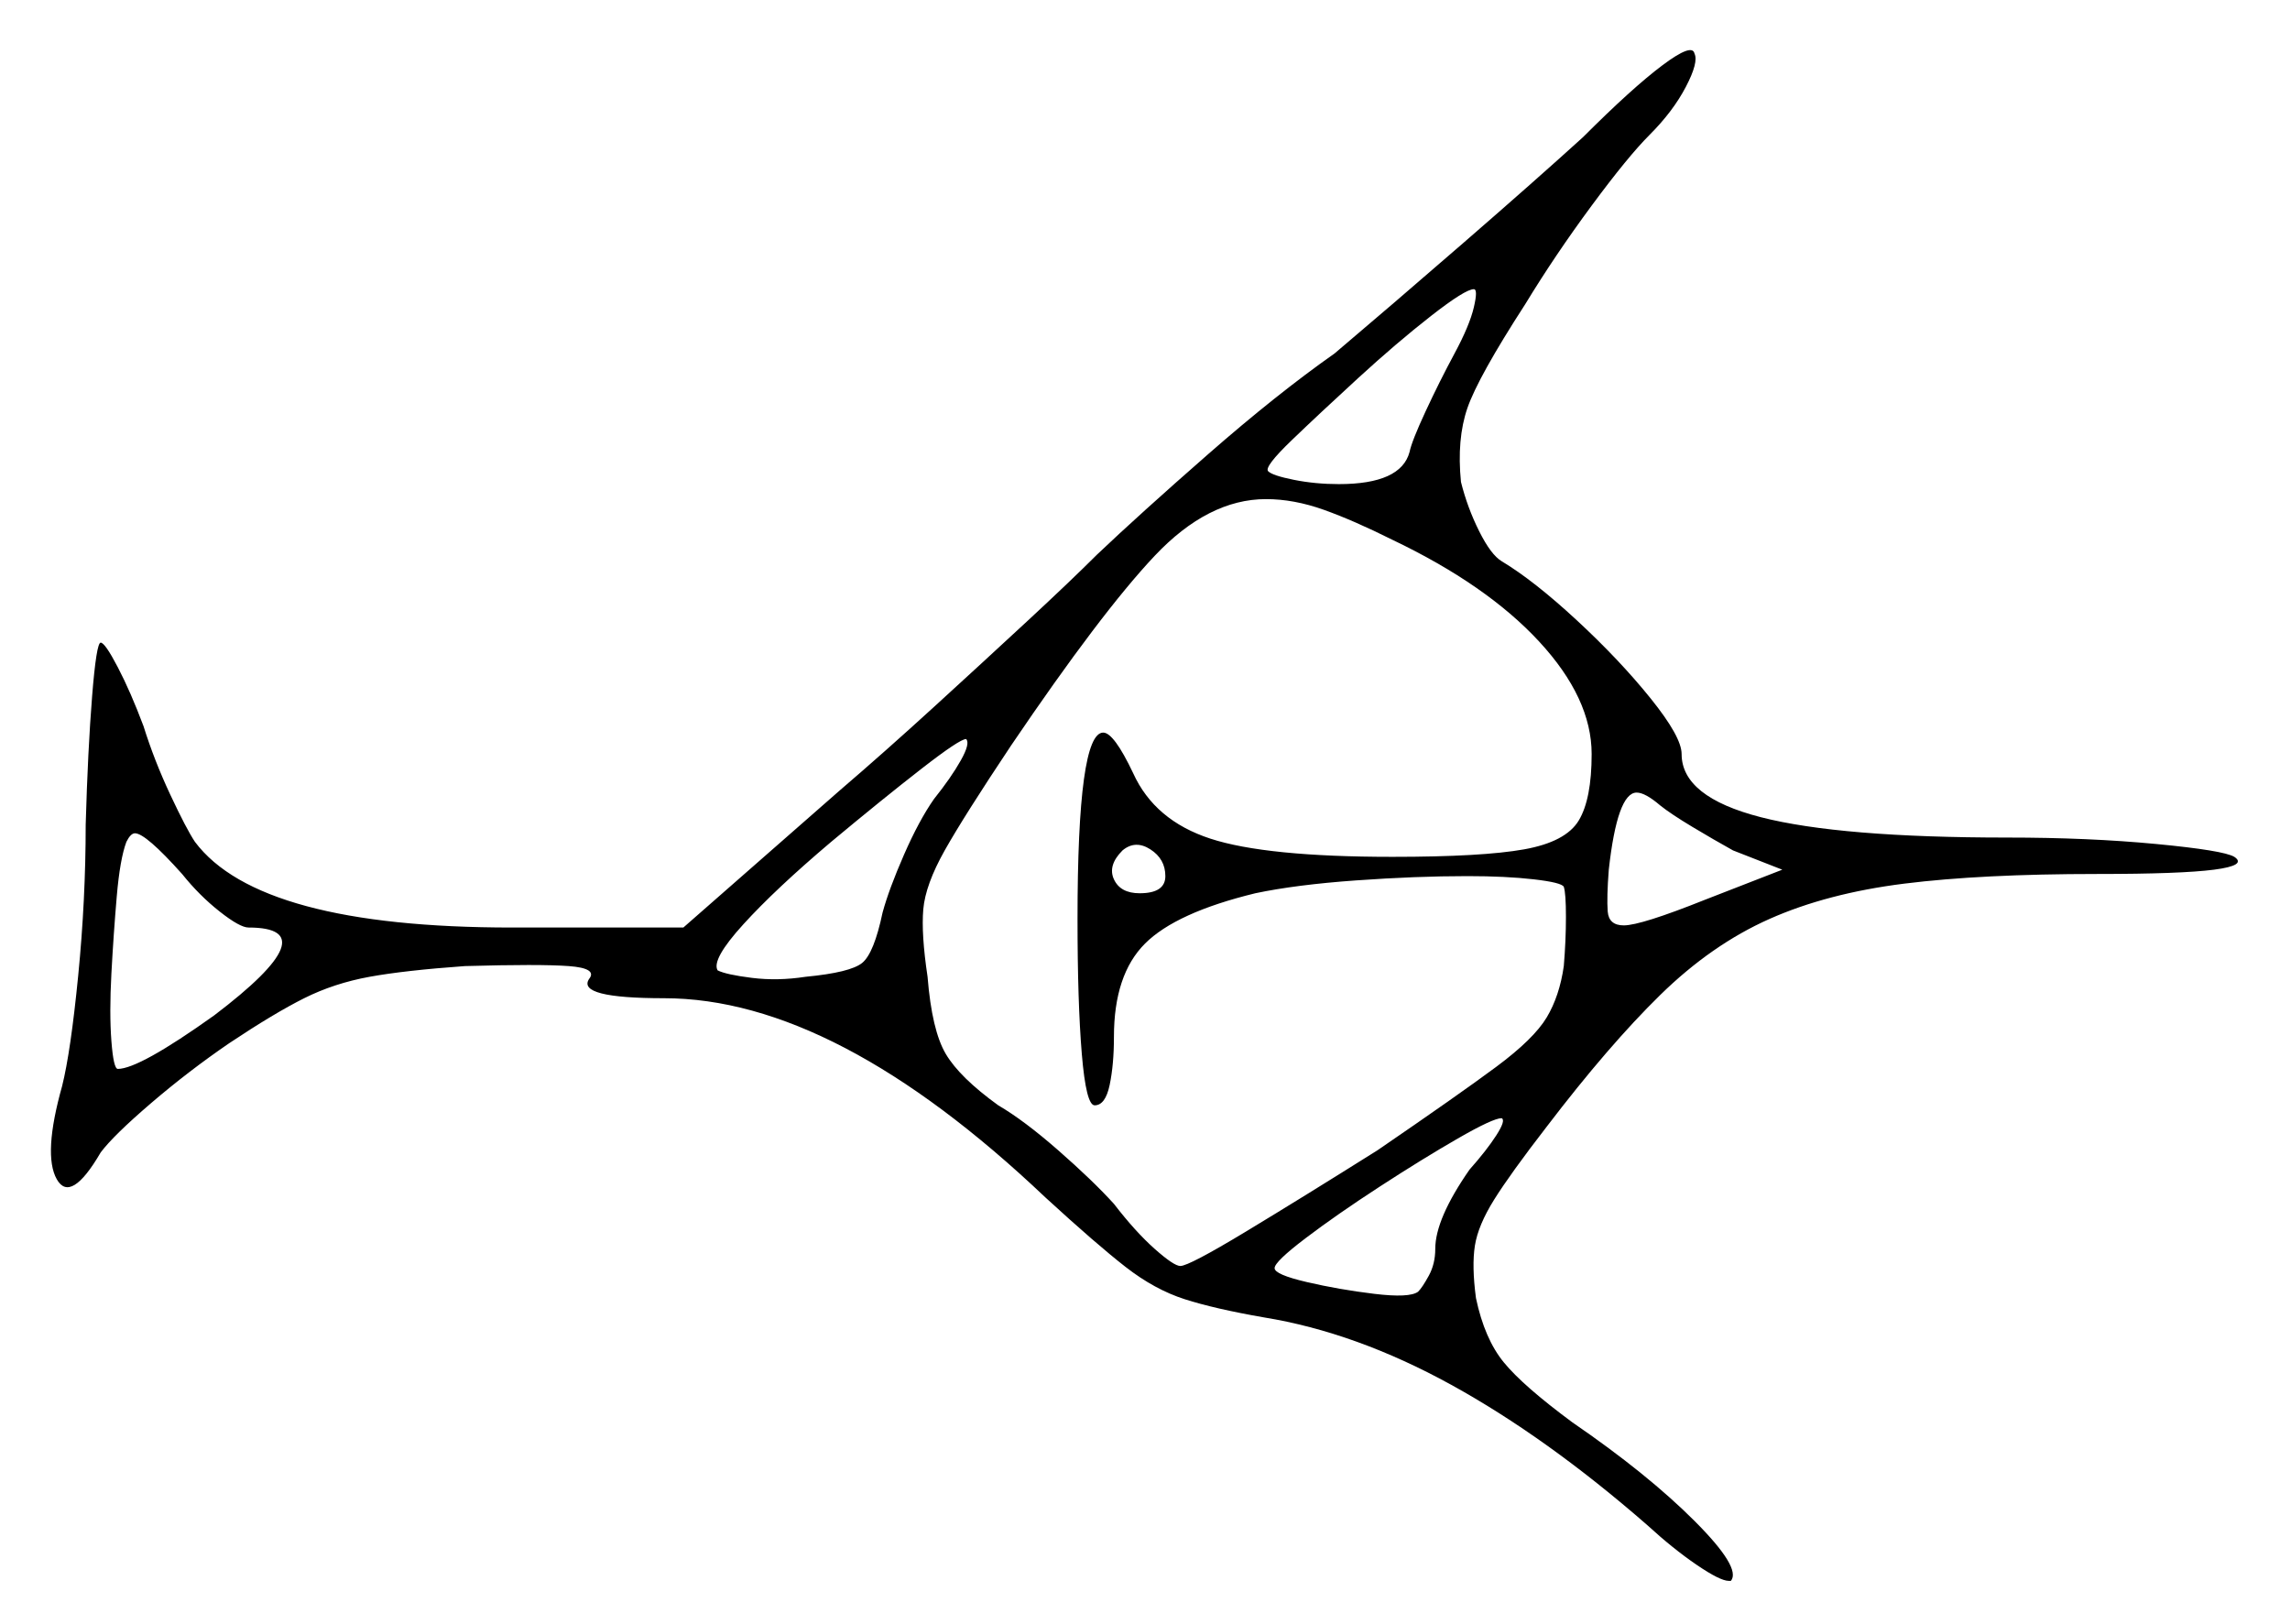 <svg xmlns="http://www.w3.org/2000/svg" width="534.5" height="379.0" viewBox="0 0 534.5 379.0"><path d="M58.0 216.5Q56.0 216.5 51.25 212.75Q46.5 209.0 42.5 204.0Q34.0 194.5 31.5 194.5Q30.5 194.5 29.5 196.5Q28.0 200.5 27.25 209.25Q26.5 218.0 26.0 227.25Q25.5 236.5 26.0 243.0Q26.5 249.5 27.5 249.5Q32.5 249.5 50.0 237.0Q77.0 216.5 58.0 216.5ZM218.0 186.5Q222.0 181.5 224.25 177.5Q226.5 173.5 225.5 172.5Q224.0 172.5 215.0 179.5Q206.0 186.5 194.0 196.5Q181.0 207.5 173.5 215.75Q166.0 224.0 167.5 226.5Q169.5 227.5 175.5 228.25Q181.5 229.0 188.0 228.0Q198.5 227.0 201.25 224.75Q204.0 222.5 206.0 213.0Q207.5 207.5 211.0 199.5Q214.5 191.5 218.0 186.5ZM272.0 204.5Q272.0 200.5 268.5 198.25Q265.0 196.0 262.0 198.5Q258.5 202.0 260.0 205.25Q261.5 208.5 266.0 208.5Q272.0 208.5 272.0 204.5ZM325.0 126.0Q316.0 121.5 309.0 119.0Q302.0 116.5 295.5 116.5Q282.0 116.5 269.5 129.75Q257.0 143.0 236.0 174.0Q225.0 190.5 220.5 198.5Q216.0 206.5 215.5 212.25Q215.0 218.0 216.5 228.0Q217.5 240.5 220.75 246.0Q224.0 251.5 233.0 258.0Q239.0 261.5 247.0 268.5Q255.0 275.5 260.0 281.0Q265.0 287.5 269.5 291.5Q274.0 295.5 275.5 295.5Q277.5 295.5 290.75 287.5Q304.0 279.5 321.5 268.5Q340.5 255.5 349.25 249.0Q358.0 242.5 361.0 237.5Q364.0 232.5 365.0 225.5Q365.5 219.5 365.5 214.0Q365.5 208.5 365.0 207.0Q364.5 206.0 358.0 205.25Q351.5 204.5 342.5 204.5Q330.5 204.5 316.5 205.5Q302.5 206.5 293.0 208.5Q274.5 213.0 267.25 220.25Q260.0 227.5 260.0 242.0Q260.0 248.5 259.0 253.25Q258.0 258.0 255.5 258.0Q253.5 258.0 252.5 246.0Q251.5 234.0 251.5 214.5Q251.5 171.0 257.5 171.0Q260.0 171.0 264.5 180.5Q269.5 191.5 282.5 195.75Q295.5 200.0 325.0 200.0Q346.0 200.0 355.75 198.25Q365.5 196.5 368.5 191.5Q371.5 186.5 371.5 176.0Q371.5 163.0 359.25 149.75Q347.0 136.5 325.0 126.0ZM343.0 273.0Q347.0 268.5 349.25 265.0Q351.5 261.5 350.5 261.0Q348.5 261.0 340.25 265.75Q332.0 270.5 322.0 277.0Q312.0 283.5 304.75 289.0Q297.5 294.5 297.5 296.0Q297.5 297.5 305.0 299.25Q312.5 301.0 320.75 302.0Q329.0 303.0 331.0 301.5Q332.0 300.5 333.5 297.75Q335.0 295.0 335.0 291.5Q335.0 284.5 343.0 273.0ZM416.0 203.0 404.5 198.5Q400.0 196.0 395.0 193.0Q390.0 190.0 387.5 188.0Q384.0 185.0 382.0 185.0Q377.5 185.0 375.5 203.0Q375.0 209.5 375.25 212.75Q375.5 216.0 379.0 216.0Q383.0 216.0 398.0 210.0ZM339.5 82.5Q343.0 76.0 344.0 71.75Q345.0 67.5 344.0 67.5Q342.0 67.5 334.0 73.75Q326.0 80.0 317.0 88.25Q308.0 96.5 301.5 102.75Q295.0 109.0 296.0 110.0Q297.0 111.0 302.0 112.0Q307.0 113.0 312.5 113.0Q327.0 113.0 329.0 105.5Q329.5 103.0 332.75 96.0Q336.0 89.0 339.5 82.5ZM369.5 32.0Q381.0 20.5 388.0 15.25Q395.0 10.0 395.5 12.5Q396.5 14.5 393.5 20.25Q390.5 26.0 385.0 31.5Q380.0 36.5 371.5 48.0Q363.0 59.5 356.0 71.0Q345.0 88.0 342.5 95.25Q340.0 102.5 341.0 112.5Q342.5 118.5 345.25 124.0Q348.0 129.5 350.5 131.0Q358.0 135.5 368.0 144.75Q378.0 154.0 385.25 163.0Q392.5 172.0 392.5 176.0Q392.5 186.0 411.0 190.75Q429.5 195.5 468.5 195.5Q487.5 195.5 503.25 197.0Q519.0 198.5 521.5 200.0Q524.5 202.0 516.75 203.0Q509.0 204.0 489.5 204.0Q462.5 204.0 444.5 206.25Q426.5 208.5 413.0 214.5Q399.5 220.5 387.5 232.25Q375.5 244.0 361.0 263.0Q352.5 274.0 348.75 280.0Q345.0 286.0 344.25 290.75Q343.5 295.5 344.5 303.0Q346.5 312.5 351.0 318.0Q355.5 323.5 367.0 332.0Q384.5 344.0 395.5 355.0Q406.5 366.0 404.0 369.0Q404.0 369.0 403.75 369.0Q403.5 369.0 403.5 369.0Q401.5 369.0 396.0 365.25Q390.5 361.5 384.5 356.0Q361.0 335.5 338.75 323.25Q316.5 311.0 295.0 307.5Q283.5 305.5 276.5 303.25Q269.5 301.0 262.75 295.75Q256.0 290.5 244.0 279.5Q195.0 233.0 155.0 233.0Q134.5 233.0 137.5 228.5Q139.5 226.0 132.75 225.5Q126.0 225.0 108.5 225.5Q94.5 226.5 86.25 228.0Q78.0 229.5 71.0 233.0Q64.0 236.5 53.5 243.5Q44.0 250.0 35.25 257.5Q26.5 265.0 23.5 269.0Q16.5 281.0 13.25 275.25Q10.0 269.5 14.5 253.5Q16.5 245.5 18.25 227.75Q20.0 210.0 20.0 192.5Q20.5 175.0 21.5 162.5Q22.5 150.0 23.5 150.0Q24.5 150.0 27.5 155.75Q30.5 161.5 33.5 169.5Q36.0 177.5 39.75 185.5Q43.5 193.5 45.5 196.5Q60.5 216.5 119.5 216.5H159.5L196.0 184.5Q206.5 175.5 218.0 165.0Q229.5 154.5 239.75 145.0Q250.0 135.5 256.0 129.5Q266.0 120.0 282.0 106.0Q298.0 92.0 311.5 82.5Q324.5 71.5 341.5 56.75Q358.5 42.0 369.5 32.0Z" fill="black" /></svg>
